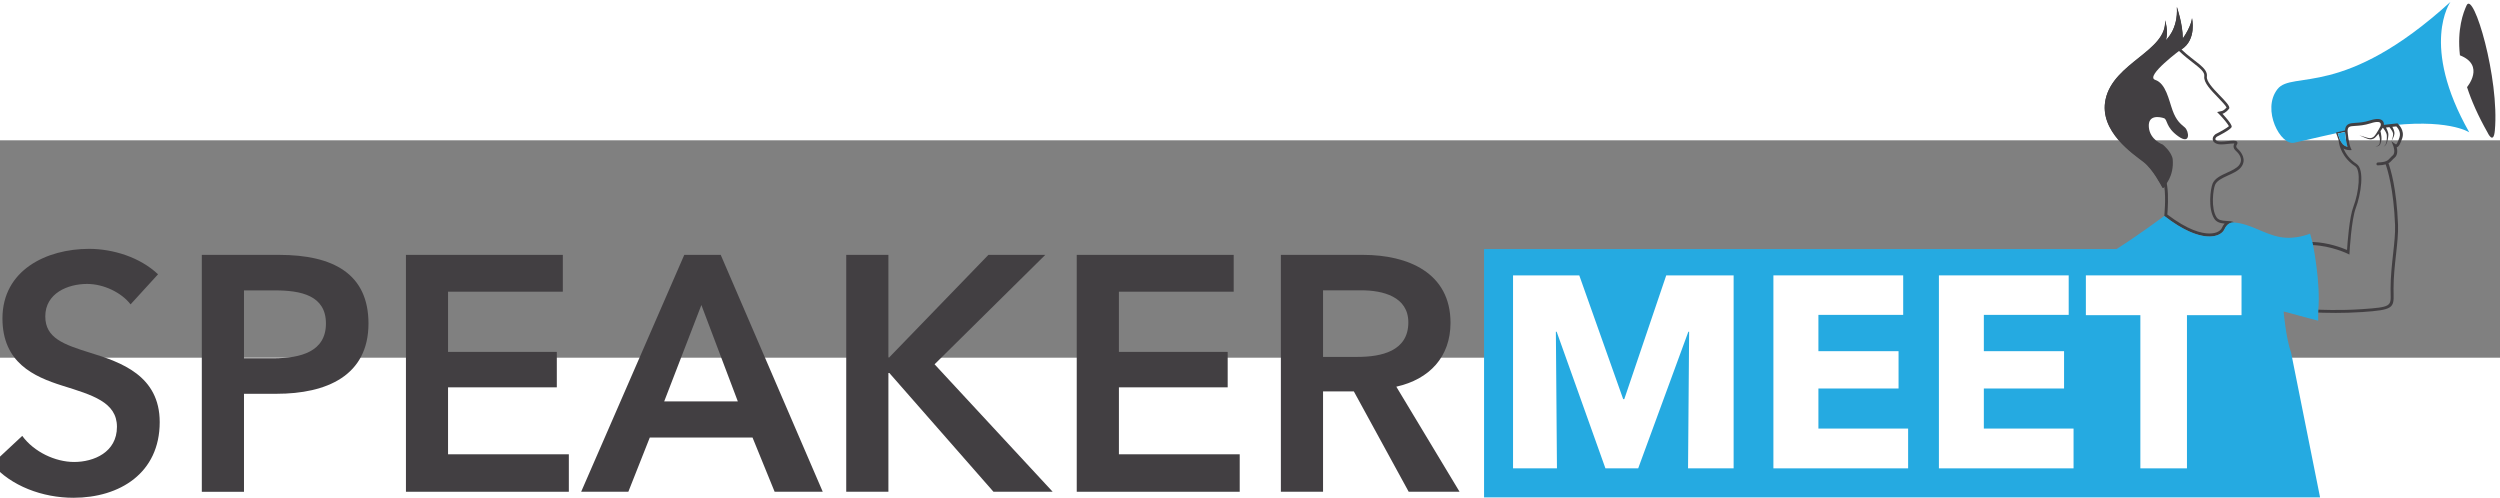 <?xml version="1.0" encoding="utf-8"?>
<!-- Generator: Adobe Illustrator 24.1.1, SVG Export Plug-In . SVG Version: 6.00 Build 0)  -->
<svg version="1.1" id="Layer_1" xmlns="http://www.w3.org/2000/svg" xmlns:xlink="http://www.w3.org/1999/xlink" width="251px" height="50px" x="0px" y="0px"
	 viewBox="134.1 381.1 345 30">
<rect x="134.1" y="381.1" width="345" height="30" fill="#808080" stroke="none"/>
<style type="text/css">
	.st0{fill:#25AAE1;}
	.st1{fill:#423F42;}
	.st2{fill:#FFFFFF;}
</style>
<g>
	<path class="st0" d="M472.26,362c0,0-4.26,5.93,2.6,18c0,0-3.01-2.03-12.02-0.8c0,0,0.49-1.33-1.63-0.65
		c-2.12,0.68-3.23-0.12-3.3,1.25c0,0-6.4,1.43-7.19,1.63c-1.87,0.48-4.57-4.55-2.32-7.4C450.45,371.43,457.46,375.47,472.26,362
		L472.26,362z"/>
	<path class="st1" d="M435.16,368.5c2.12-1.34,1.44-4.28,1.44-4.28s-0.07,1.09-1.27,2.81c-0.01-2.06-0.82-4.36-0.82-4.36
		c0.2,3.12-1.52,4.58-1.52,4.58c0.41-1.2-0.11-2.73-0.11-2.73c0.29,4.23-7.09,5.82-8.2,10.88c-0.97,4.43,3.94,7.62,5.24,8.62
		c1.3,1,2.44,3.25,2.59,3.5c0.15,0.25,0.28-0.1,0.28-0.1s1.37-1.32,1.14-3.75c-0.21-1.07-1.37-1.98-1.37-1.98s-1.79-0.65-1.92-2.42
		c-0.14-1.77,1.56-1.4,2.09-1.22c0.52,0.18,0.2,1.23,1.96,2.49c1.76,1.26,1.5-0.71,0.92-1.21c-0.59-0.5-1.18-0.93-1.7-2.37
		c-0.52-1.43-0.91-3.7-2.39-4.2C430.03,372.27,435.16,368.5,435.16,368.5L435.16,368.5z"/>
	<path class="st1" d="M424.67,375.47c1.11-5.07,8.5-6.65,8.2-10.88c0,0,0.52,1.53,0.11,2.73c0,0,1.72-1.47,1.52-4.58
		c0,0,0.81,2.29,0.82,4.35c1.2-1.72,1.27-2.8,1.27-2.8s0.68,2.94-1.44,4.28c1.8,1.74,3.67,2.49,3.5,3.74
		c-0.17,1.25,3.53,3.83,3.06,4.43c-0.47,0.6-0.91,0.7-0.91,0.7s1.35,1.42,1.27,1.8c-0.07,0.38-2.03,1.35-2.03,1.35
		s-0.56,0.4,0.1,0.63c0.13,0.04,0.29,0.06,0.47,0.06c0.52,0,1.21-0.13,1.69-0.13c0.23,0,0.41,0.03,0.49,0.12
		c0.32,0.35-0.42,0.55,0.1,1c0.51,0.45,1.3,1.5,0.47,2.55c-0.83,1.05-3.11,1.32-3.58,2.42c-0.28,0.67-0.59,3.26,0.2,4.48
		c0.51,0.79,2.06,0.3,2.4,0.73c0,0-0.04-0.01-0.1-0.01c-0.24,0-0.84,0.09-1.22,0.96c-0.22,0.5-0.91,0.98-2.07,0.98
		c-1.38,0-3.44-0.68-6.22-2.83c0,0,0.25-2.5,0-4.05c0,0-0.07,0.19-0.17,0.19c-0.03,0-0.07-0.02-0.11-0.09
		c-0.15-0.25-1.29-2.5-2.59-3.5C428.61,383.08,423.7,379.9,424.67,375.47L424.67,375.47z M436.18,366.48L436.18,366.48
		c-0.15,0.26-0.32,0.54-0.53,0.84l-0.58,0.83C435.7,367.7,436.03,367.08,436.18,366.48L436.18,366.48z M429.77,383.48L429.77,383.48
		c0.15,0.11,0.28,0.2,0.38,0.28c1.05,0.81,1.97,2.33,2.43,3.14l0.36-0.96l0.23,1.47c0.21,1.32,0.08,3.27,0.02,3.93
		c2.84,2.16,4.72,2.62,5.81,2.62c1.02,0,1.55-0.4,1.71-0.75c0.11-0.26,0.25-0.46,0.39-0.62c-0.54-0.04-1.11-0.16-1.43-0.67
		c-0.9-1.4-0.52-4.16-0.23-4.85c0.31-0.73,1.17-1.13,2.01-1.51c0.64-0.29,1.3-0.6,1.63-1.01c0.71-0.89-0.14-1.75-0.42-1.99
		c-0.48-0.42-0.32-0.82-0.22-1.02c-0.03,0-0.07,0-0.12,0c-0.21,0-0.48,0.03-0.76,0.06c-0.31,0.03-0.64,0.07-0.93,0.07
		c-0.24,0-0.43-0.03-0.59-0.08c-0.44-0.15-0.56-0.4-0.58-0.59c-0.06-0.41,0.31-0.69,0.39-0.75l0.02-0.02l0.03-0.01
		c0.71-0.35,1.54-0.84,1.79-1.07c-0.13-0.26-0.62-0.89-1.14-1.44l-0.49-0.51l0.68-0.15c0.01,0,0.3-0.09,0.63-0.48
		c-0.12-0.27-0.74-0.91-1.15-1.34c-1.01-1.04-2.05-2.11-1.93-2.97c0.08-0.57-0.53-1.07-1.6-1.9c-0.54-0.42-1.16-0.9-1.78-1.49
		l-0.37-0.36l0.42-0.27l-0.01-1.14c0-0.7-0.11-1.44-0.24-2.1c-0.44,1.73-1.41,2.58-1.46,2.63l-1.09,0.93l0.47-1.37
		c0.04-0.1,0.06-0.21,0.08-0.32c-0.7,1.2-1.96,2.2-3.26,3.24c-1.9,1.52-3.87,3.1-4.39,5.45
		C424.22,379.37,428.11,382.25,429.77,383.48L429.77,383.48z"/>
	<path class="st1" d="M453.27,395.13c2.16,0.08,4.04,0.81,4.72,1.1c0.07-1.04,0.32-4.53,0.88-5.97c0.79-2.04,1.06-5.08,0.24-5.59
		c-1.85-1.18-2.18-2.99-2.2-3.07l-0.1-0.59l-0.35-0.99l1.25-0.28c0.07-0.96,0.68-1,1.46-1.05c0.52-0.03,1.17-0.07,1.97-0.33
		c0.89-0.29,1.46-0.27,1.76,0.04c0.16,0.17,0.19,0.39,0.18,0.57c0.48-0.06,1.45-0.17,1.78-0.2l0.08-0.01l0.06,0.05
		c0.04,0.04,1.01,0.9,0.6,2.04c-0.3,0.84-0.47,1.12-0.71,1.2c-0.01,0-0.03,0.01-0.04,0.01c0.1,0.41,0.16,1.08-0.31,1.46
		c-0.13,0.1-0.23,0.21-0.32,0.31c-0.15,0.16-0.29,0.32-0.51,0.44c0.26,0.7,1.13,3.42,1.32,8.5c0.04,1.19-0.11,2.57-0.27,4.03
		c-0.17,1.53-0.35,3.11-0.35,4.78c0,0.24,0.01,0.46,0.01,0.67c0.05,2-0.11,2.26-4.31,2.55c-1.34,0.09-2.63,0.12-3.68,0.12
		c-1.44,0-2.41-0.05-2.43-0.05l0.02-0.4c0.03,0,2.88,0.15,6.05-0.07c3.99-0.27,3.98-0.41,3.94-2.14c0-0.2-0.01-0.43-0.01-0.68
		c0-1.69,0.19-3.35,0.35-4.82c0.16-1.44,0.31-2.81,0.27-3.97c-0.19-4.97-1.05-7.69-1.3-8.37c-0.26,0.07-0.6,0.13-1.07,0.14
		c-0.11,0-0.2-0.08-0.2-0.19c0-0.11,0.08-0.2,0.19-0.21c1.17-0.04,1.39-0.28,1.68-0.6c0.1-0.11,0.21-0.23,0.36-0.36
		c0.47-0.38,0.09-1.33,0.09-1.34l-0.25-0.62l0.54,0.38c0.06,0.04,0.09,0.05,0.1,0.05c0.09-0.03,0.25-0.35,0.46-0.95
		c0.27-0.75-0.25-1.36-0.43-1.54c-0.13,0.01-0.33,0.03-0.54,0.06c0.01,0.01,0.02,0.03,0.02,0.04c0.05,0.1,0.11,0.22,0.16,0.36
		c0.05,0.14,0.1,0.28,0.11,0.45c0,0.09-0.01,0.16-0.03,0.24c-0.02,0.08-0.04,0.15-0.06,0.21c-0.05,0.13-0.1,0.25-0.15,0.35
		c-0.1,0.2-0.18,0.32-0.18,0.32s0.06-0.14,0.12-0.34c0.03-0.1,0.06-0.23,0.09-0.36c0.01-0.07,0.02-0.13,0.02-0.2
		c0-0.06,0-0.14-0.01-0.19c-0.03-0.12-0.09-0.25-0.16-0.36c-0.07-0.11-0.14-0.21-0.2-0.3c-0.06-0.08-0.1-0.13-0.14-0.18
		c-0.16,0.02-0.33,0.04-0.47,0.06c0.03,0.06,0.06,0.13,0.1,0.2c0.06,0.14,0.14,0.3,0.19,0.49c0.02,0.1,0.05,0.2,0.04,0.32
		c-0.01,0.1-0.01,0.2-0.03,0.3c-0.05,0.4-0.14,0.8-0.3,1.05c-0.08,0.13-0.19,0.21-0.27,0.23c-0.04,0.01-0.07,0.02-0.1,0.02
		c-0.02,0-0.03,0-0.03,0s0.01,0,0.03,0c0.02,0,0.05-0.01,0.09-0.03c0.08-0.03,0.16-0.12,0.23-0.25c0.12-0.26,0.17-0.65,0.17-1.04
		c0-0.1,0-0.19-0.01-0.29c-0.01-0.07-0.04-0.16-0.07-0.23c-0.07-0.16-0.15-0.3-0.23-0.42c-0.08-0.12-0.15-0.21-0.2-0.28
		c-0.01-0.01-0.02-0.02-0.03-0.03c-0.02,0-0.03,0-0.04,0.01c-0.06,0.09-0.16,0.25-0.3,0.44c0,0,0,0,0,0
		c0.02,0.07,0.04,0.19,0.07,0.35c0.02,0.12,0.04,0.26,0.06,0.42c0.01,0.08,0.01,0.16,0.01,0.24c0,0.04,0,0.09,0,0.13
		c-0.01,0.05-0.01,0.09-0.02,0.13c-0.03,0.15-0.06,0.32-0.12,0.47c-0.03,0.07-0.07,0.14-0.13,0.2c-0.05,0.05-0.11,0.09-0.17,0.12
		c-0.06,0.02-0.11,0.04-0.16,0.04c-0.05,0-0.09,0.01-0.13,0.01c-0.07,0-0.11-0.01-0.11-0.01s0.04,0,0.11-0.01
		c0.03,0,0.07-0.02,0.12-0.03c0.04-0.02,0.09-0.03,0.14-0.06c0.05-0.03,0.09-0.07,0.13-0.12c0.04-0.05,0.06-0.11,0.08-0.18
		c0.04-0.14,0.04-0.29,0.04-0.45c0-0.08,0-0.14-0.01-0.22c-0.01-0.07-0.03-0.15-0.05-0.22c-0.04-0.14-0.08-0.27-0.12-0.38
		c-0.01-0.02-0.02-0.05-0.02-0.07c-0.04,0.05-0.08,0.1-0.12,0.16c-0.08,0.09-0.16,0.19-0.25,0.28l-0.08,0.08l-0.07,0.06
		c-0.03,0.02-0.05,0.04-0.08,0.06l-0.1,0.05c-0.13,0.07-0.27,0.09-0.4,0.09c-0.13-0.01-0.26-0.04-0.37-0.07
		c-0.11-0.04-0.22-0.08-0.32-0.12c-0.1-0.04-0.19-0.08-0.28-0.12c-0.17-0.08-0.31-0.14-0.41-0.18c-0.1-0.04-0.17-0.02-0.17-0.02
		s0.02,0,0.04-0.01c0.03,0,0.07,0,0.13,0.01c0.11,0.02,0.26,0.08,0.43,0.13c0.18,0.06,0.38,0.13,0.61,0.18
		c0.11,0.03,0.23,0.04,0.34,0.03c0.11-0.01,0.22-0.04,0.31-0.1l0.07-0.04c0.02-0.02,0.05-0.04,0.07-0.06l0.07-0.06
		c0.01-0.01,0.03-0.04,0.05-0.06c0.08-0.09,0.14-0.19,0.21-0.28c0.13-0.19,0.24-0.38,0.33-0.54c0.15-0.26,0.25-0.46,0.28-0.52
		c0.01-0.04,0.09-0.31-0.04-0.45c-0.08-0.09-0.37-0.25-1.35,0.07c-0.85,0.27-1.55,0.32-2.06,0.35c-0.86,0.05-1.07,0.09-1.1,0.71
		c0.01,0.16,0.14,1.72,0.44,2.35l0.13,0.28l-0.3,0.01c-0.03,0-0.43,0-0.84-0.22c0.26,0.6,0.78,1.46,1.79,2.11
		c1.2,0.75,0.58,4.35-0.08,6.08c-0.62,1.6-0.87,6.09-0.87,6.14l-0.02,0.3l-0.26-0.13c-0.02-0.01-2.25-1.08-4.82-1.18
		c-0.11,0-0.19-0.1-0.19-0.21C453.07,395.22,453.16,395.12,453.27,395.13L453.27,395.13z M457.04,381.1L457.04,381.1l0.22,0.36
		c0.21,0.34,0.55,0.48,0.79,0.54c-0.21-0.68-0.31-1.7-0.34-2.05l-1,0.22L457.04,381.1L457.04,381.1z"/>
	<path class="st1" d="M473.57,369.37c-0.4-3.62,0.46-5.89,0.92-6.89c0.96-2.09,4.55,10.12,3.9,17.25c-0.19,2.09-1.02,0.27-1.02,0.27
		c-1.31-2.31-2.22-4.39-2.82-6.24C474.54,373.76,477.11,370.76,473.57,369.37L473.57,369.37z"/>
	<path class="st0" d="M450.27,410.4c-0.72-2.01-1.03-5.68-1.03-5.68l4.77,1.28v-1.33c0.39-3.8-0.75-9.33-0.75-9.33l-0.37-1.37
		c0,0-1.94,0.88-4.14,0.48c-2.21-0.4-4.12-1.86-6.37-2.01c0,0-0.83-0.15-1.32,0.95c-0.49,1.1-3.19,2.1-8.28-1.85
		c0,0-3.87,2.86-6.61,4.57H338.9v34.27h115.37L450.27,410.4L450.27,410.4z"/>
	<path class="st1" d="M152.12,403.74c-1.25-1.62-3.69-2.82-6-2.82c-2.68,0-5.77,1.29-5.77,4.48c0,3,2.54,3.88,6.23,5.03
		c4.2,1.29,9.56,3.14,9.56,9.56c0,7.02-5.5,10.44-11.91,10.44c-4.25,0-8.63-1.62-11.22-4.66l4.16-3.88c1.62,2.22,4.57,3.6,7.16,3.6
		c2.72,0,5.91-1.34,5.91-4.85c0-3.42-3.42-4.39-7.53-5.68c-3.97-1.25-8.27-3.19-8.27-9.28c0-6.65,6.05-9.6,11.96-9.6
		c3.28,0,7.02,1.15,9.51,3.51L152.12,403.74L152.12,403.74z"/>
	<path class="st1" d="M161.95,396.91h10.67c7.48,0,12.33,2.63,12.33,9.47c0,7.2-5.77,9.7-12.7,9.7h-4.48v13.53h-5.82V396.91
		L161.95,396.91z M171.83,411.18L171.83,411.18c3.79,0,7.25-0.92,7.25-4.8c0-3.88-3.46-4.57-7.06-4.57h-4.25v9.37H171.83
		L171.83,411.18z"/>
	<polygon class="st1" points="190.12,396.91 211.77,396.91 211.77,401.99 195.93,401.99 195.93,410.3 210.94,410.3 210.94,415.19 
		195.93,415.19 195.93,424.43 212.6,424.43 212.6,429.6 190.12,429.6 190.12,396.91 	"/>
	<path class="st1" d="M228.53,396.91h5.03l14.08,32.69H241l-3.05-7.48h-14.18l-2.96,7.48h-6.51L228.53,396.91L228.53,396.91z
		 M235.92,417.13L235.92,417.13l-5.03-13.3l-5.13,13.3H235.92L235.92,417.13z"/>
	<polygon class="st1" points="250.88,396.91 256.7,396.91 256.7,411.04 256.83,411.04 270.5,396.91 278.35,396.91 263.07,412.01 
		279.37,429.6 271.2,429.6 256.83,413.21 256.7,413.21 256.7,429.6 250.88,429.6 250.88,396.91 	"/>
	<polygon class="st1" points="282.69,396.91 304.35,396.91 304.35,401.99 288.51,401.99 288.51,410.3 303.52,410.3 303.52,415.19 
		288.51,415.19 288.51,424.43 305.18,424.43 305.18,429.6 282.69,429.6 282.69,396.91 	"/>
	<path class="st1" d="M310.86,396.91h11.36c6.14,0,12.05,2.45,12.05,9.37c0,4.71-2.91,7.8-7.48,8.82l8.73,14.5h-7.02l-7.57-13.85
		h-4.25v13.85h-5.82V396.91L310.86,396.91z M321.43,410.99L321.43,410.99c3.28,0,7.02-0.78,7.02-4.76c0-3.56-3.51-4.43-6.51-4.43
		h-5.26v9.19H321.43L321.43,410.99z"/>
	<polygon class="st2" points="358.25,416.82 358.1,416.82 352.04,399.74 342.9,399.74 342.9,426.37 348.96,426.37 348.81,407.52 
		348.92,407.52 355.65,426.37 360.17,426.37 367.09,407.52 367.2,407.52 367.05,426.37 373.34,426.37 373.34,399.74 364.04,399.74 
		358.25,416.82 	"/>
	<polygon class="st2" points="385.04,415.35 396.1,415.35 396.1,410.2 385.04,410.2 385.04,405.19 396.74,405.19 396.74,399.74 
		378.83,399.74 378.83,426.37 397.42,426.37 397.42,420.88 385.04,420.88 385.04,415.35 	"/>
	<polygon class="st2" points="407.87,415.35 418.94,415.35 418.94,410.2 407.87,410.2 407.87,405.19 419.58,405.19 419.58,399.74 
		401.67,399.74 401.67,426.37 420.25,426.37 420.25,420.88 407.87,420.88 407.87,415.35 	"/>
	<polygon class="st2" points="421.95,399.74 421.95,405.23 429.47,405.23 429.47,426.37 435.9,426.37 435.9,405.23 443.43,405.23 
		443.43,399.74 421.95,399.74 	"/>
	<path class="st0" d="M457.04,381.1l0.22,0.36c0.21,0.34,0.55,0.48,0.79,0.54c-0.21-0.68-0.31-1.7-0.34-2.05l-1,0.22L457.04,381.1
		L457.04,381.1z"/>
</g>
</svg>
